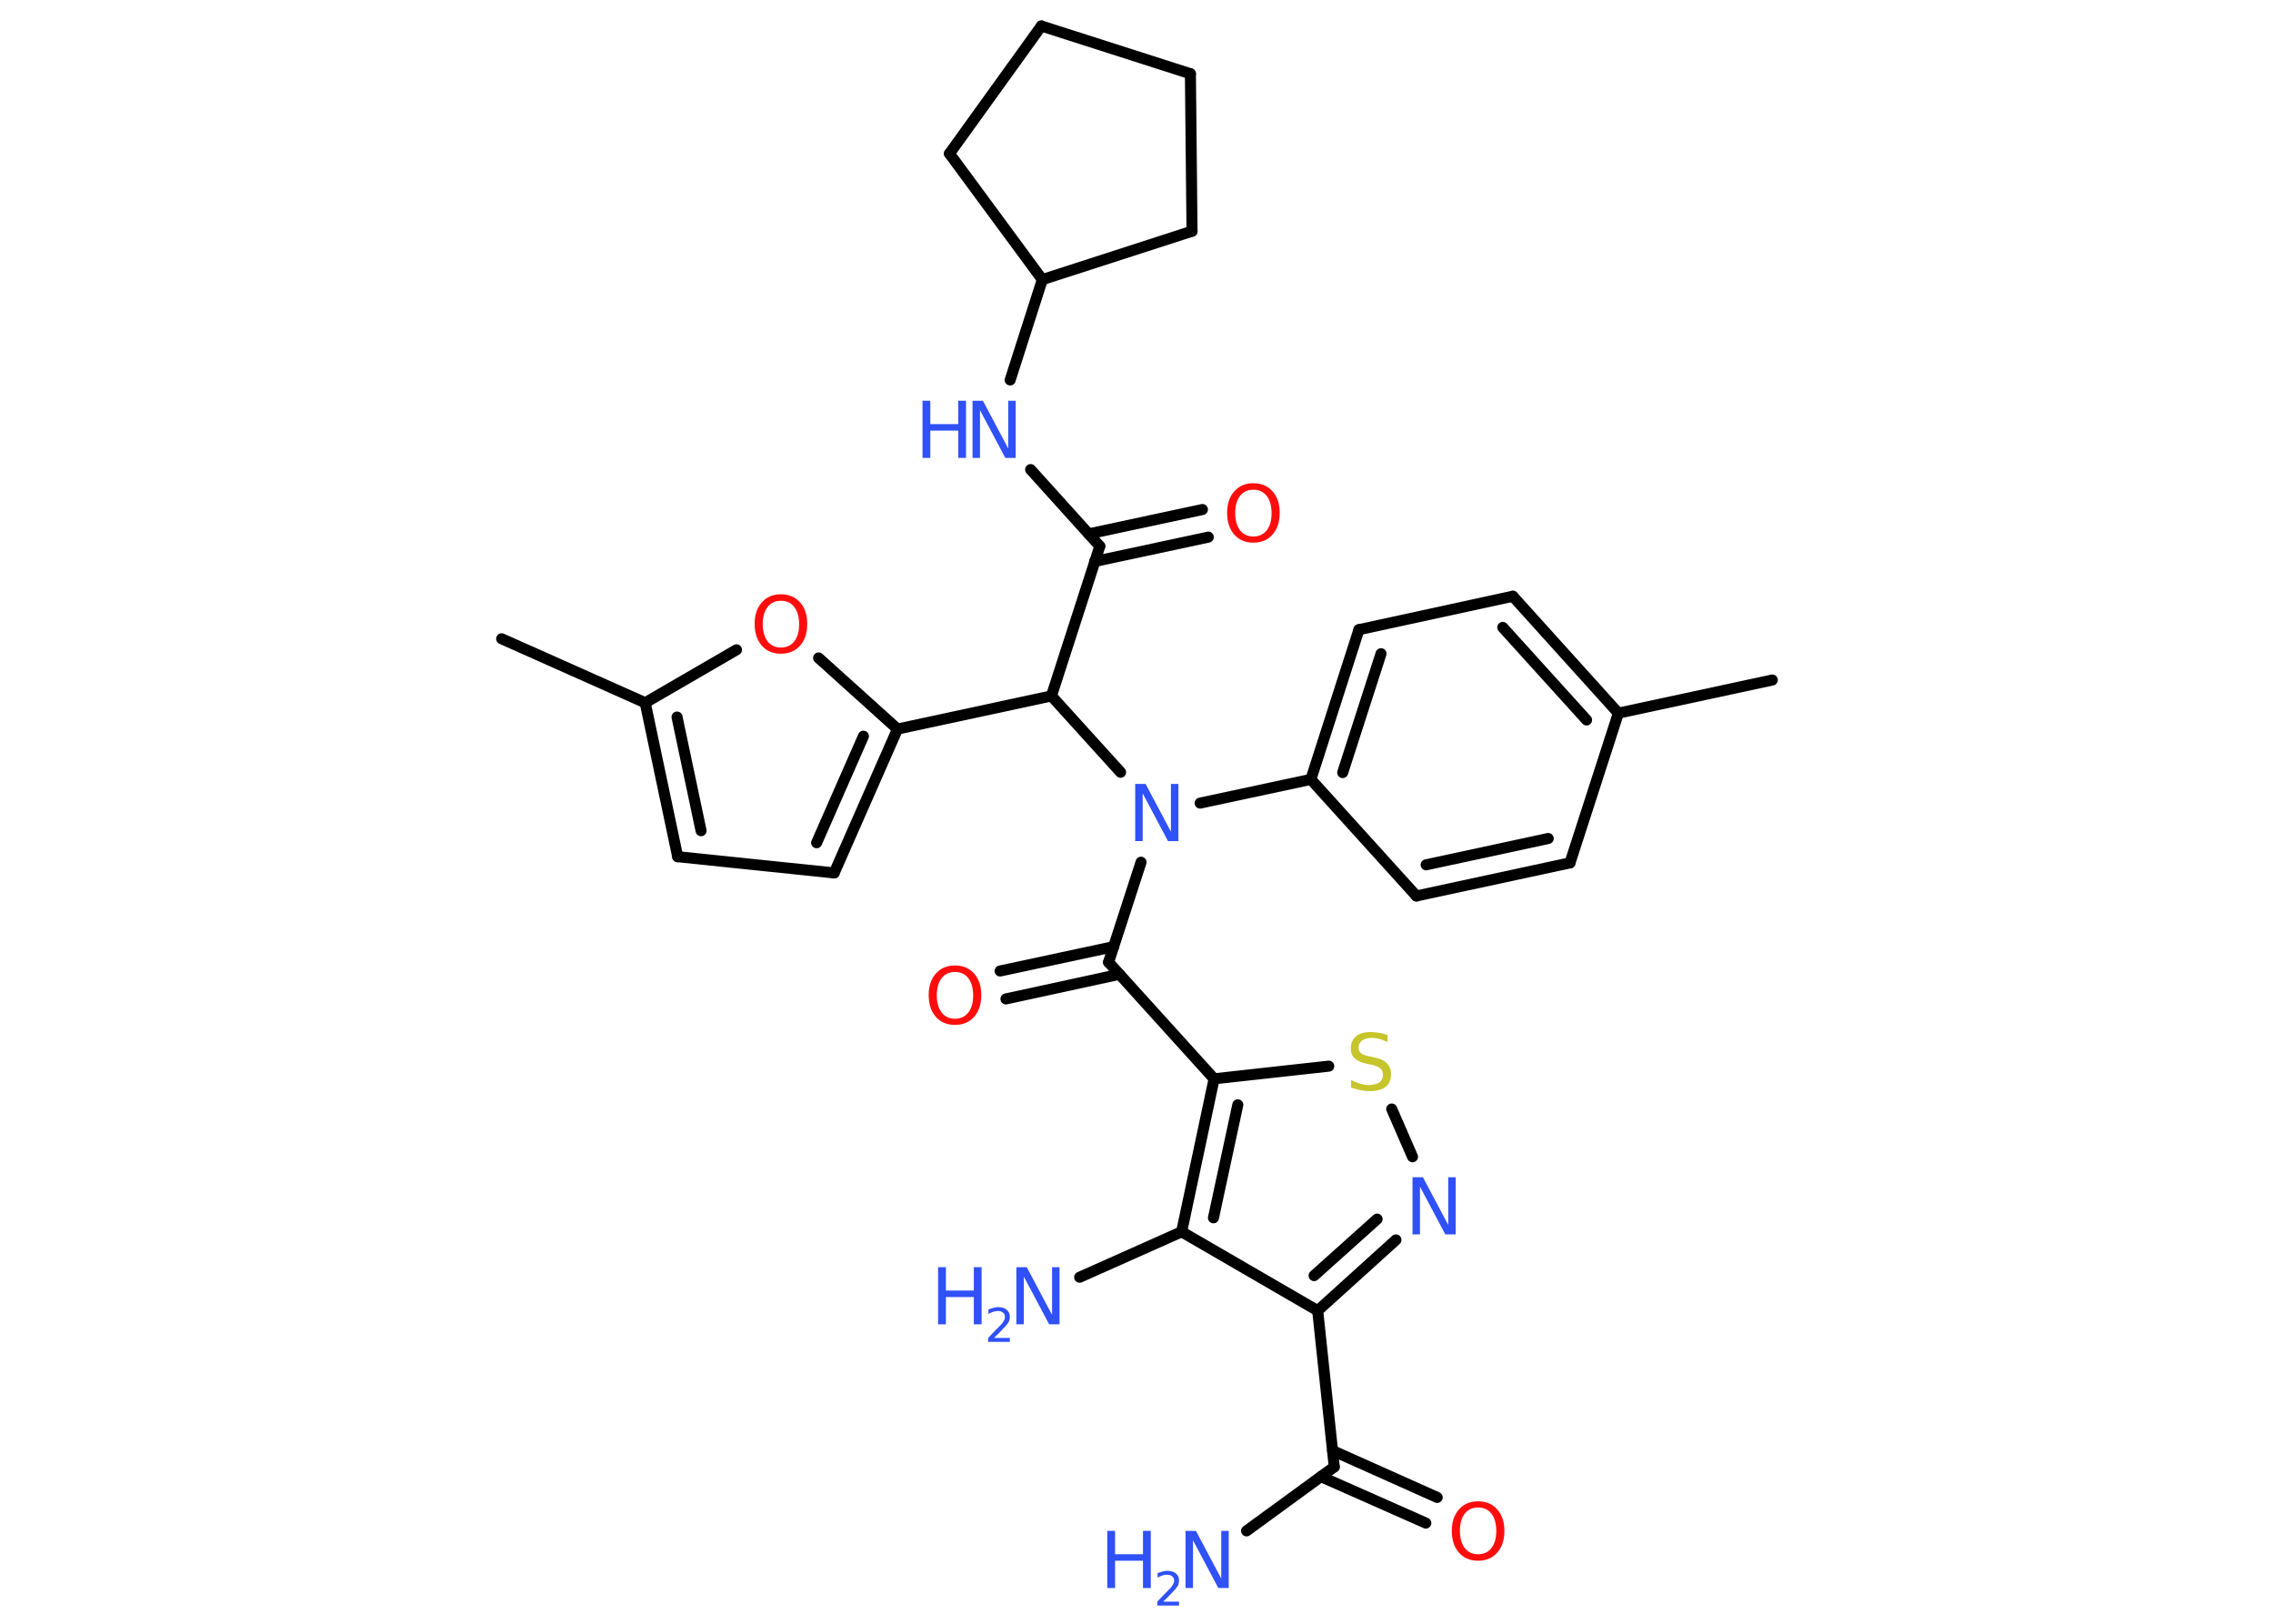 <?xml version='1.0' encoding='UTF-8'?>
<!DOCTYPE svg PUBLIC "-//W3C//DTD SVG 1.1//EN" "http://www.w3.org/Graphics/SVG/1.1/DTD/svg11.dtd">
<svg version='1.2' xmlns='http://www.w3.org/2000/svg' xmlns:xlink='http://www.w3.org/1999/xlink' width='70.0mm' height='50.0mm' viewBox='0 0 70.0 50.0'>
  <desc>Generated by the Chemistry Development Kit (http://github.com/cdk)</desc>
  <g stroke-linecap='round' stroke-linejoin='round' stroke='#000000' stroke-width='.34' fill='#3050F8'>
    <rect x='.0' y='.0' width='70.0' height='50.0' fill='#FFFFFF' stroke='none'/>
    <g id='mol1' class='mol'>
      <line id='mol1bnd1' class='bond' x1='54.58' y1='20.94' x2='49.84' y2='21.96'/>
      <g id='mol1bnd2' class='bond'>
        <line x1='49.84' y1='21.96' x2='46.59' y2='18.36'/>
        <line x1='48.86' y1='22.17' x2='46.28' y2='19.32'/>
      </g>
      <line id='mol1bnd3' class='bond' x1='46.59' y1='18.36' x2='41.85' y2='19.39'/>
      <g id='mol1bnd4' class='bond'>
        <line x1='41.85' y1='19.39' x2='40.37' y2='24.0'/>
        <line x1='42.53' y1='20.13' x2='41.35' y2='23.79'/>
      </g>
      <line id='mol1bnd5' class='bond' x1='40.37' y1='24.0' x2='36.96' y2='24.73'/>
      <line id='mol1bnd6' class='bond' x1='35.14' y1='26.55' x2='34.14' y2='29.63'/>
      <g id='mol1bnd7' class='bond'>
        <line x1='34.48' y1='30.0' x2='30.98' y2='30.76'/>
        <line x1='34.3' y1='29.15' x2='30.8' y2='29.9'/>
      </g>
      <line id='mol1bnd8' class='bond' x1='34.14' y1='29.63' x2='37.39' y2='33.22'/>
      <line id='mol1bnd9' class='bond' x1='37.39' y1='33.22' x2='40.92' y2='32.83'/>
      <line id='mol1bnd10' class='bond' x1='42.86' y1='34.15' x2='43.5' y2='35.62'/>
      <g id='mol1bnd11' class='bond'>
        <line x1='40.58' y1='40.36' x2='42.99' y2='38.18'/>
        <line x1='40.47' y1='39.28' x2='42.41' y2='37.54'/>
      </g>
      <line id='mol1bnd12' class='bond' x1='40.58' y1='40.36' x2='41.09' y2='45.17'/>
      <line id='mol1bnd13' class='bond' x1='41.09' y1='45.17' x2='38.39' y2='47.14'/>
      <g id='mol1bnd14' class='bond'>
        <line x1='41.04' y1='44.67' x2='44.26' y2='46.11'/>
        <line x1='40.68' y1='45.47' x2='43.91' y2='46.9'/>
      </g>
      <line id='mol1bnd15' class='bond' x1='40.58' y1='40.36' x2='36.39' y2='37.93'/>
      <g id='mol1bnd16' class='bond'>
        <line x1='37.39' y1='33.22' x2='36.39' y2='37.93'/>
        <line x1='38.12' y1='34.02' x2='37.37' y2='37.5'/>
      </g>
      <line id='mol1bnd17' class='bond' x1='36.39' y1='37.93' x2='33.25' y2='39.33'/>
      <line id='mol1bnd18' class='bond' x1='34.51' y1='23.78' x2='32.38' y2='21.43'/>
      <line id='mol1bnd19' class='bond' x1='32.38' y1='21.43' x2='33.87' y2='16.82'/>
      <g id='mol1bnd20' class='bond'>
        <line x1='33.53' y1='16.44' x2='37.03' y2='15.69'/>
        <line x1='33.71' y1='17.29' x2='37.21' y2='16.54'/>
      </g>
      <line id='mol1bnd21' class='bond' x1='33.87' y1='16.82' x2='31.74' y2='14.46'/>
      <line id='mol1bnd22' class='bond' x1='31.11' y1='11.7' x2='32.1' y2='8.61'/>
      <line id='mol1bnd23' class='bond' x1='32.1' y1='8.61' x2='36.71' y2='7.12'/>
      <line id='mol1bnd24' class='bond' x1='36.71' y1='7.12' x2='36.66' y2='2.27'/>
      <line id='mol1bnd25' class='bond' x1='36.66' y1='2.27' x2='32.07' y2='.8'/>
      <line id='mol1bnd26' class='bond' x1='32.07' y1='.8' x2='29.24' y2='4.73'/>
      <line id='mol1bnd27' class='bond' x1='32.1' y1='8.61' x2='29.24' y2='4.73'/>
      <line id='mol1bnd28' class='bond' x1='32.38' y1='21.43' x2='27.64' y2='22.45'/>
      <g id='mol1bnd29' class='bond'>
        <line x1='25.69' y1='26.88' x2='27.64' y2='22.45'/>
        <line x1='25.15' y1='25.95' x2='26.59' y2='22.67'/>
      </g>
      <line id='mol1bnd30' class='bond' x1='25.69' y1='26.88' x2='20.87' y2='26.38'/>
      <g id='mol1bnd31' class='bond'>
        <line x1='19.87' y1='21.64' x2='20.87' y2='26.38'/>
        <line x1='20.85' y1='22.08' x2='21.59' y2='25.58'/>
      </g>
      <line id='mol1bnd32' class='bond' x1='19.87' y1='21.64' x2='15.45' y2='19.67'/>
      <line id='mol1bnd33' class='bond' x1='19.87' y1='21.64' x2='22.68' y2='20.01'/>
      <line id='mol1bnd34' class='bond' x1='27.64' y1='22.45' x2='25.21' y2='20.26'/>
      <line id='mol1bnd35' class='bond' x1='40.37' y1='24.0' x2='43.62' y2='27.59'/>
      <g id='mol1bnd36' class='bond'>
        <line x1='43.62' y1='27.59' x2='48.35' y2='26.57'/>
        <line x1='43.92' y1='26.63' x2='47.68' y2='25.82'/>
      </g>
      <line id='mol1bnd37' class='bond' x1='49.84' y1='21.96' x2='48.35' y2='26.57'/>
      <path id='mol1atm6' class='atom' d='M34.96 24.14h.32l.78 1.47v-1.47h.23v1.76h-.32l-.78 -1.47v1.47h-.23v-1.76z' stroke='none'/>
      <path id='mol1atm8' class='atom' d='M29.41 29.93q-.26 .0 -.41 .19q-.15 .19 -.15 .53q.0 .33 .15 .53q.15 .19 .41 .19q.26 .0 .41 -.19q.15 -.19 .15 -.53q.0 -.33 -.15 -.53q-.15 -.19 -.41 -.19zM29.41 29.73q.37 .0 .59 .25q.22 .25 .22 .66q.0 .42 -.22 .67q-.22 .25 -.59 .25q-.37 .0 -.59 -.25q-.22 -.25 -.22 -.67q.0 -.41 .22 -.66q.22 -.25 .59 -.25z' stroke='none' fill='#FF0D0D'/>
      <path id='mol1atm10' class='atom' d='M42.73 31.86v.23q-.13 -.06 -.25 -.1q-.12 -.03 -.23 -.03q-.19 .0 -.3 .08q-.11 .08 -.11 .21q.0 .12 .07 .18q.07 .06 .27 .1l.14 .03q.26 .05 .39 .18q.13 .13 .13 .34q.0 .26 -.17 .39q-.17 .13 -.5 .13q-.12 .0 -.27 -.03q-.14 -.03 -.29 -.08v-.24q.14 .08 .28 .12q.14 .04 .27 .04q.21 .0 .32 -.08q.11 -.08 .11 -.23q.0 -.13 -.08 -.2q-.08 -.07 -.26 -.11l-.14 -.03q-.27 -.05 -.39 -.17q-.12 -.11 -.12 -.31q.0 -.23 .16 -.37q.16 -.13 .45 -.13q.12 .0 .25 .02q.13 .02 .26 .07z' stroke='none' fill='#C6C62C'/>
      <path id='mol1atm11' class='atom' d='M43.5 36.25h.32l.78 1.47v-1.47h.23v1.76h-.32l-.78 -1.47v1.47h-.23v-1.76z' stroke='none'/>
      <g id='mol1atm14' class='atom'>
        <path d='M36.51 47.14h.32l.78 1.47v-1.47h.23v1.76h-.32l-.78 -1.47v1.47h-.23v-1.76z' stroke='none'/>
        <path d='M34.1 47.14h.24v.72h.86v-.72h.24v1.76h-.24v-.84h-.86v.84h-.24v-1.76z' stroke='none'/>
        <path d='M35.81 49.32h.5v.12h-.67v-.12q.08 -.08 .22 -.23q.14 -.14 .18 -.18q.07 -.08 .09 -.13q.03 -.05 .03 -.1q.0 -.09 -.06 -.14q-.06 -.05 -.15 -.05q-.07 .0 -.14 .02q-.07 .02 -.16 .07v-.14q.09 -.03 .16 -.05q.07 -.02 .14 -.02q.17 .0 .26 .08q.1 .08 .1 .22q.0 .06 -.02 .12q-.02 .06 -.09 .14q-.02 .02 -.11 .12q-.09 .1 -.27 .27z' stroke='none'/>
      </g>
      <path id='mol1atm15' class='atom' d='M45.52 46.42q-.26 .0 -.41 .19q-.15 .19 -.15 .53q.0 .33 .15 .53q.15 .19 .41 .19q.26 .0 .41 -.19q.15 -.19 .15 -.53q.0 -.33 -.15 -.53q-.15 -.19 -.41 -.19zM45.52 46.23q.37 .0 .59 .25q.22 .25 .22 .66q.0 .42 -.22 .67q-.22 .25 -.59 .25q-.37 .0 -.59 -.25q-.22 -.25 -.22 -.67q.0 -.41 .22 -.66q.22 -.25 .59 -.25z' stroke='none' fill='#FF0D0D'/>
      <g id='mol1atm17' class='atom'>
        <path d='M31.3 39.02h.32l.78 1.47v-1.47h.23v1.76h-.32l-.78 -1.47v1.47h-.23v-1.76z' stroke='none'/>
        <path d='M28.89 39.02h.24v.72h.86v-.72h.24v1.76h-.24v-.84h-.86v.84h-.24v-1.76z' stroke='none'/>
        <path d='M30.6 41.2h.5v.12h-.67v-.12q.08 -.08 .22 -.23q.14 -.14 .18 -.18q.07 -.08 .09 -.13q.03 -.05 .03 -.1q.0 -.09 -.06 -.14q-.06 -.05 -.15 -.05q-.07 .0 -.14 .02q-.07 .02 -.16 .07v-.14q.09 -.03 .16 -.05q.07 -.02 .14 -.02q.17 .0 .26 .08q.1 .08 .1 .22q.0 .06 -.02 .12q-.02 .06 -.09 .14q-.02 .02 -.11 .12q-.09 .1 -.27 .27z' stroke='none'/>
      </g>
      <path id='mol1atm20' class='atom' d='M38.6 15.08q-.26 .0 -.41 .19q-.15 .19 -.15 .53q.0 .33 .15 .53q.15 .19 .41 .19q.26 .0 .41 -.19q.15 -.19 .15 -.53q.0 -.33 -.15 -.53q-.15 -.19 -.41 -.19zM38.6 14.88q.37 .0 .59 .25q.22 .25 .22 .66q.0 .42 -.22 .67q-.22 .25 -.59 .25q-.37 .0 -.59 -.25q-.22 -.25 -.22 -.67q.0 -.41 .22 -.66q.22 -.25 .59 -.25z' stroke='none' fill='#FF0D0D'/>
      <g id='mol1atm21' class='atom'>
        <path d='M29.95 12.34h.32l.78 1.47v-1.47h.23v1.76h-.32l-.78 -1.47v1.47h-.23v-1.76z' stroke='none'/>
        <path d='M28.41 12.34h.24v.72h.86v-.72h.24v1.76h-.24v-.84h-.86v.84h-.24v-1.76z' stroke='none'/>
      </g>
      <path id='mol1atm32' class='atom' d='M24.05 18.5q-.26 .0 -.41 .19q-.15 .19 -.15 .53q.0 .33 .15 .53q.15 .19 .41 .19q.26 .0 .41 -.19q.15 -.19 .15 -.53q.0 -.33 -.15 -.53q-.15 -.19 -.41 -.19zM24.05 18.3q.37 .0 .59 .25q.22 .25 .22 .66q.0 .42 -.22 .67q-.22 .25 -.59 .25q-.37 .0 -.59 -.25q-.22 -.25 -.22 -.67q.0 -.41 .22 -.66q.22 -.25 .59 -.25z' stroke='none' fill='#FF0D0D'/>
    </g>
  </g>
</svg>
